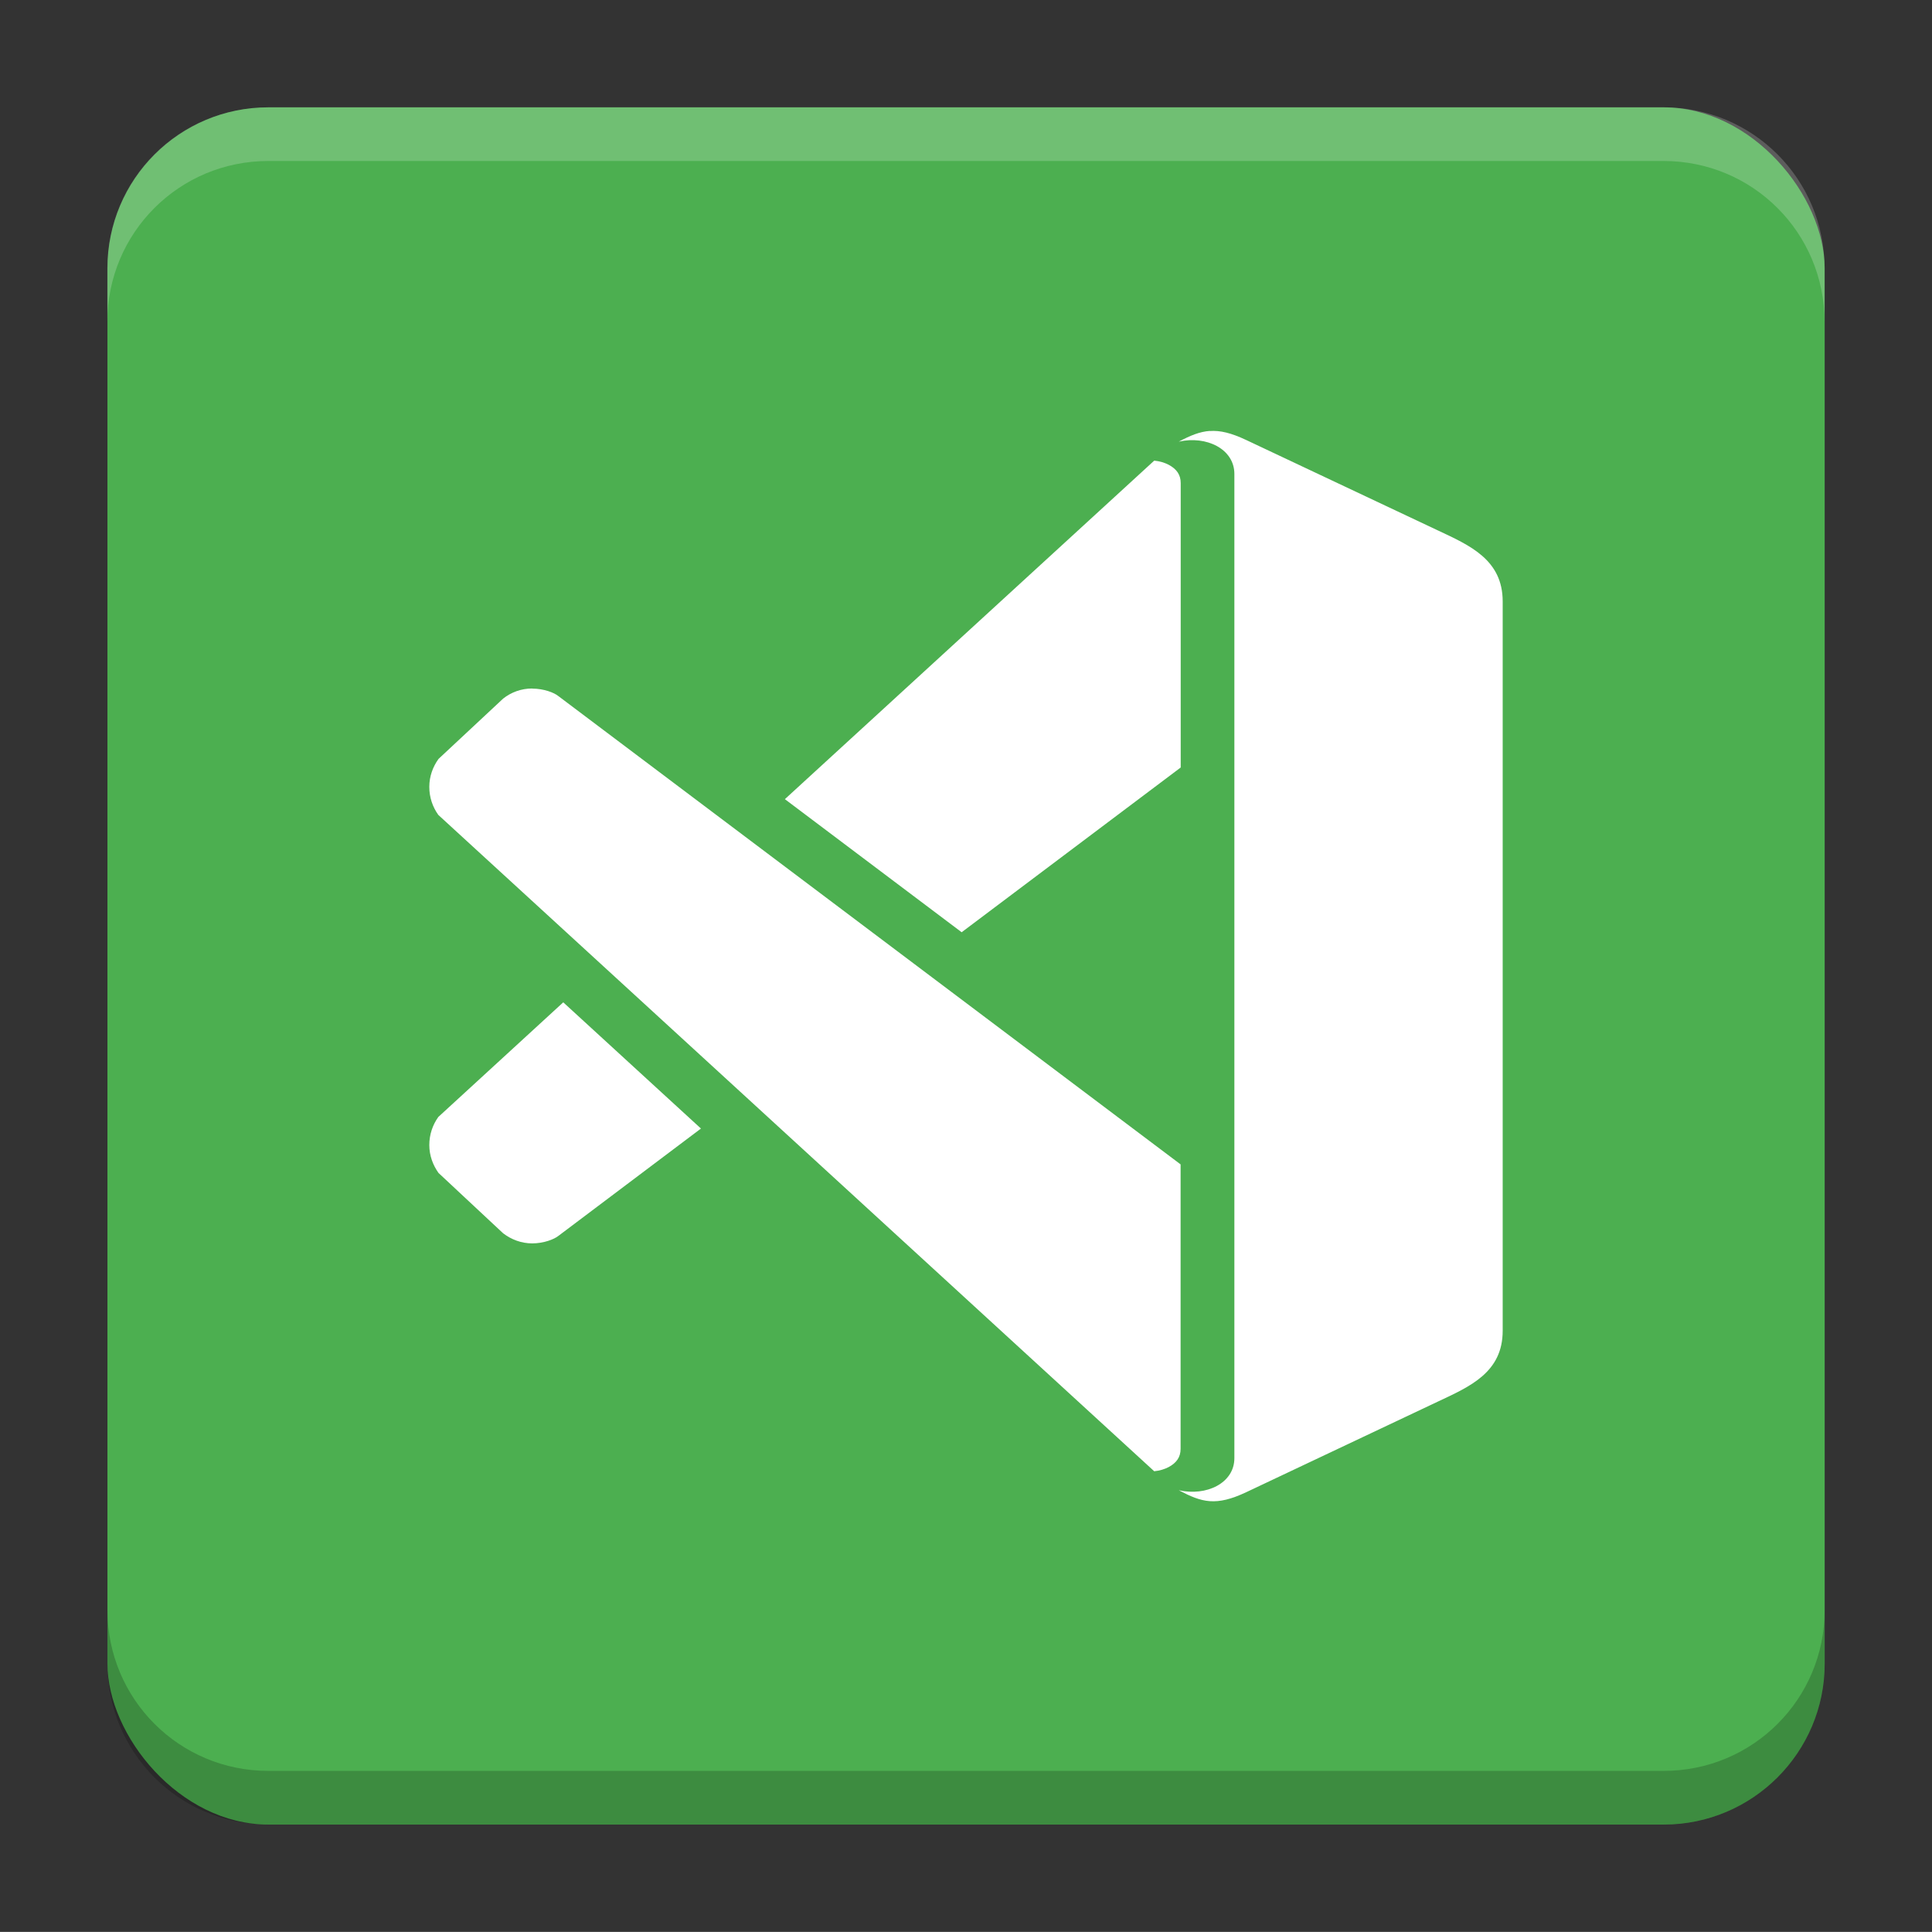 <?xml version="1.0" encoding="UTF-8"?>
<svg version="1.1" viewBox="0 0 18.001 18" xmlns="http://www.w3.org/2000/svg">
    <rect x="0" y="0" width="18.001" height="18" fill="#333333" stroke="none"/>
    <g transform="translate(1.001 -1092.8)">
        <rect x="9.5745e-5" y="1093.8" width="16" height="16" rx="1.5" ry="1.5" fill="#4caf50"/>
        <path transform="translate(-1.001 1092.8)" d="m2.5 1c-0.831 0-1.5 0.669-1.5 1.5v0.5c0-0.831 0.669-1.5 1.5-1.5h13c0.831 0 1.5 0.669 1.5 1.5v-0.5c0-0.831-0.669-1.5-1.5-1.5z" fill="#fff" opacity=".2"/>
        <path d="m14.5 1109.8c0.831 0 1.5-0.669 1.5-1.5v-0.5c0 0.831-0.669 1.5-1.5 1.5h-13c-0.831 0-1.5-0.669-1.5-1.5v0.5c0 0.831 0.669 1.5 1.5 1.5z" opacity=".2"/>
    </g>
    <g transform="translate(1.001 1)">
        <path d="m10.271 3.015c-0.095 0.007-0.182 0.043-0.289 0.1 0.256-0.058 0.518 0.067 0.518 0.301v9.17c0 0.233-0.261 0.357-0.518 0.299 0.214 0.113 0.345 0.152 0.629 0.018l1.785-0.844c0.298-0.14 0.604-0.271 0.604-0.66v-6.795c0-0.389-0.306-0.522-0.604-0.662l-1.785-0.842c-0.142-0.067-0.244-0.091-0.34-0.084zm-0.518 0.277-3.441 3.154 1.647 1.24 2.041-1.535v-2.65c0-0.079-0.039-0.131-0.111-0.17-0.038-0.02-0.084-0.034-0.135-0.039zm-5.795 2.123c-0.103-2.856e-4 -0.196 0.035-0.271 0.094l-0.602 0.562c-0.053 0.073-0.086 0.163-0.086 0.26-2.71e-4 0.098 0.031 0.188 0.084 0.262l6.67 6.115c0.051-0.005 0.097-0.019 0.135-0.039 0.072-0.039 0.111-0.091 0.111-0.17v-2.65l-5.797-4.363c-0.04-0.033-0.137-0.07-0.244-0.07zm0.289 2.924-1.164 1.068c-0.053 0.074-0.084 0.164-0.084 0.262 1.555e-4 0.097 0.033 0.186 0.086 0.26l0.602 0.562c0.076 0.058 0.169 0.094 0.271 0.094 0.107-1.71e-4 0.204-0.038 0.244-0.07l1.328-1-1.283-1.176z" color="#000000" fill="#fff" stroke-linecap="round" stroke-linejoin="round" stroke-width=".2" style="-inkscape-stroke:none;paint-order:markers stroke fill"/>
    </g>
    <g transform="translate(1.001 1)" display="none" fill="none" opacity=".8" stroke-width=".05">
        <rect transform="rotate(90)" x="3.342" y="-12.657" width="9.315" height="9.315" display="inline" opacity="1" stroke="#000"/>
        <rect x="3" y="4" width="10" height="8" opacity="1" stroke="#0091ff" stroke-linecap="round" stroke-linejoin="round"/>
        <rect transform="rotate(90)" x="3" y="-12" width="10" height="8" display="inline" opacity="1" stroke="#00ff03" stroke-linecap="round" stroke-linejoin="round"/>
    </g>
</svg>
